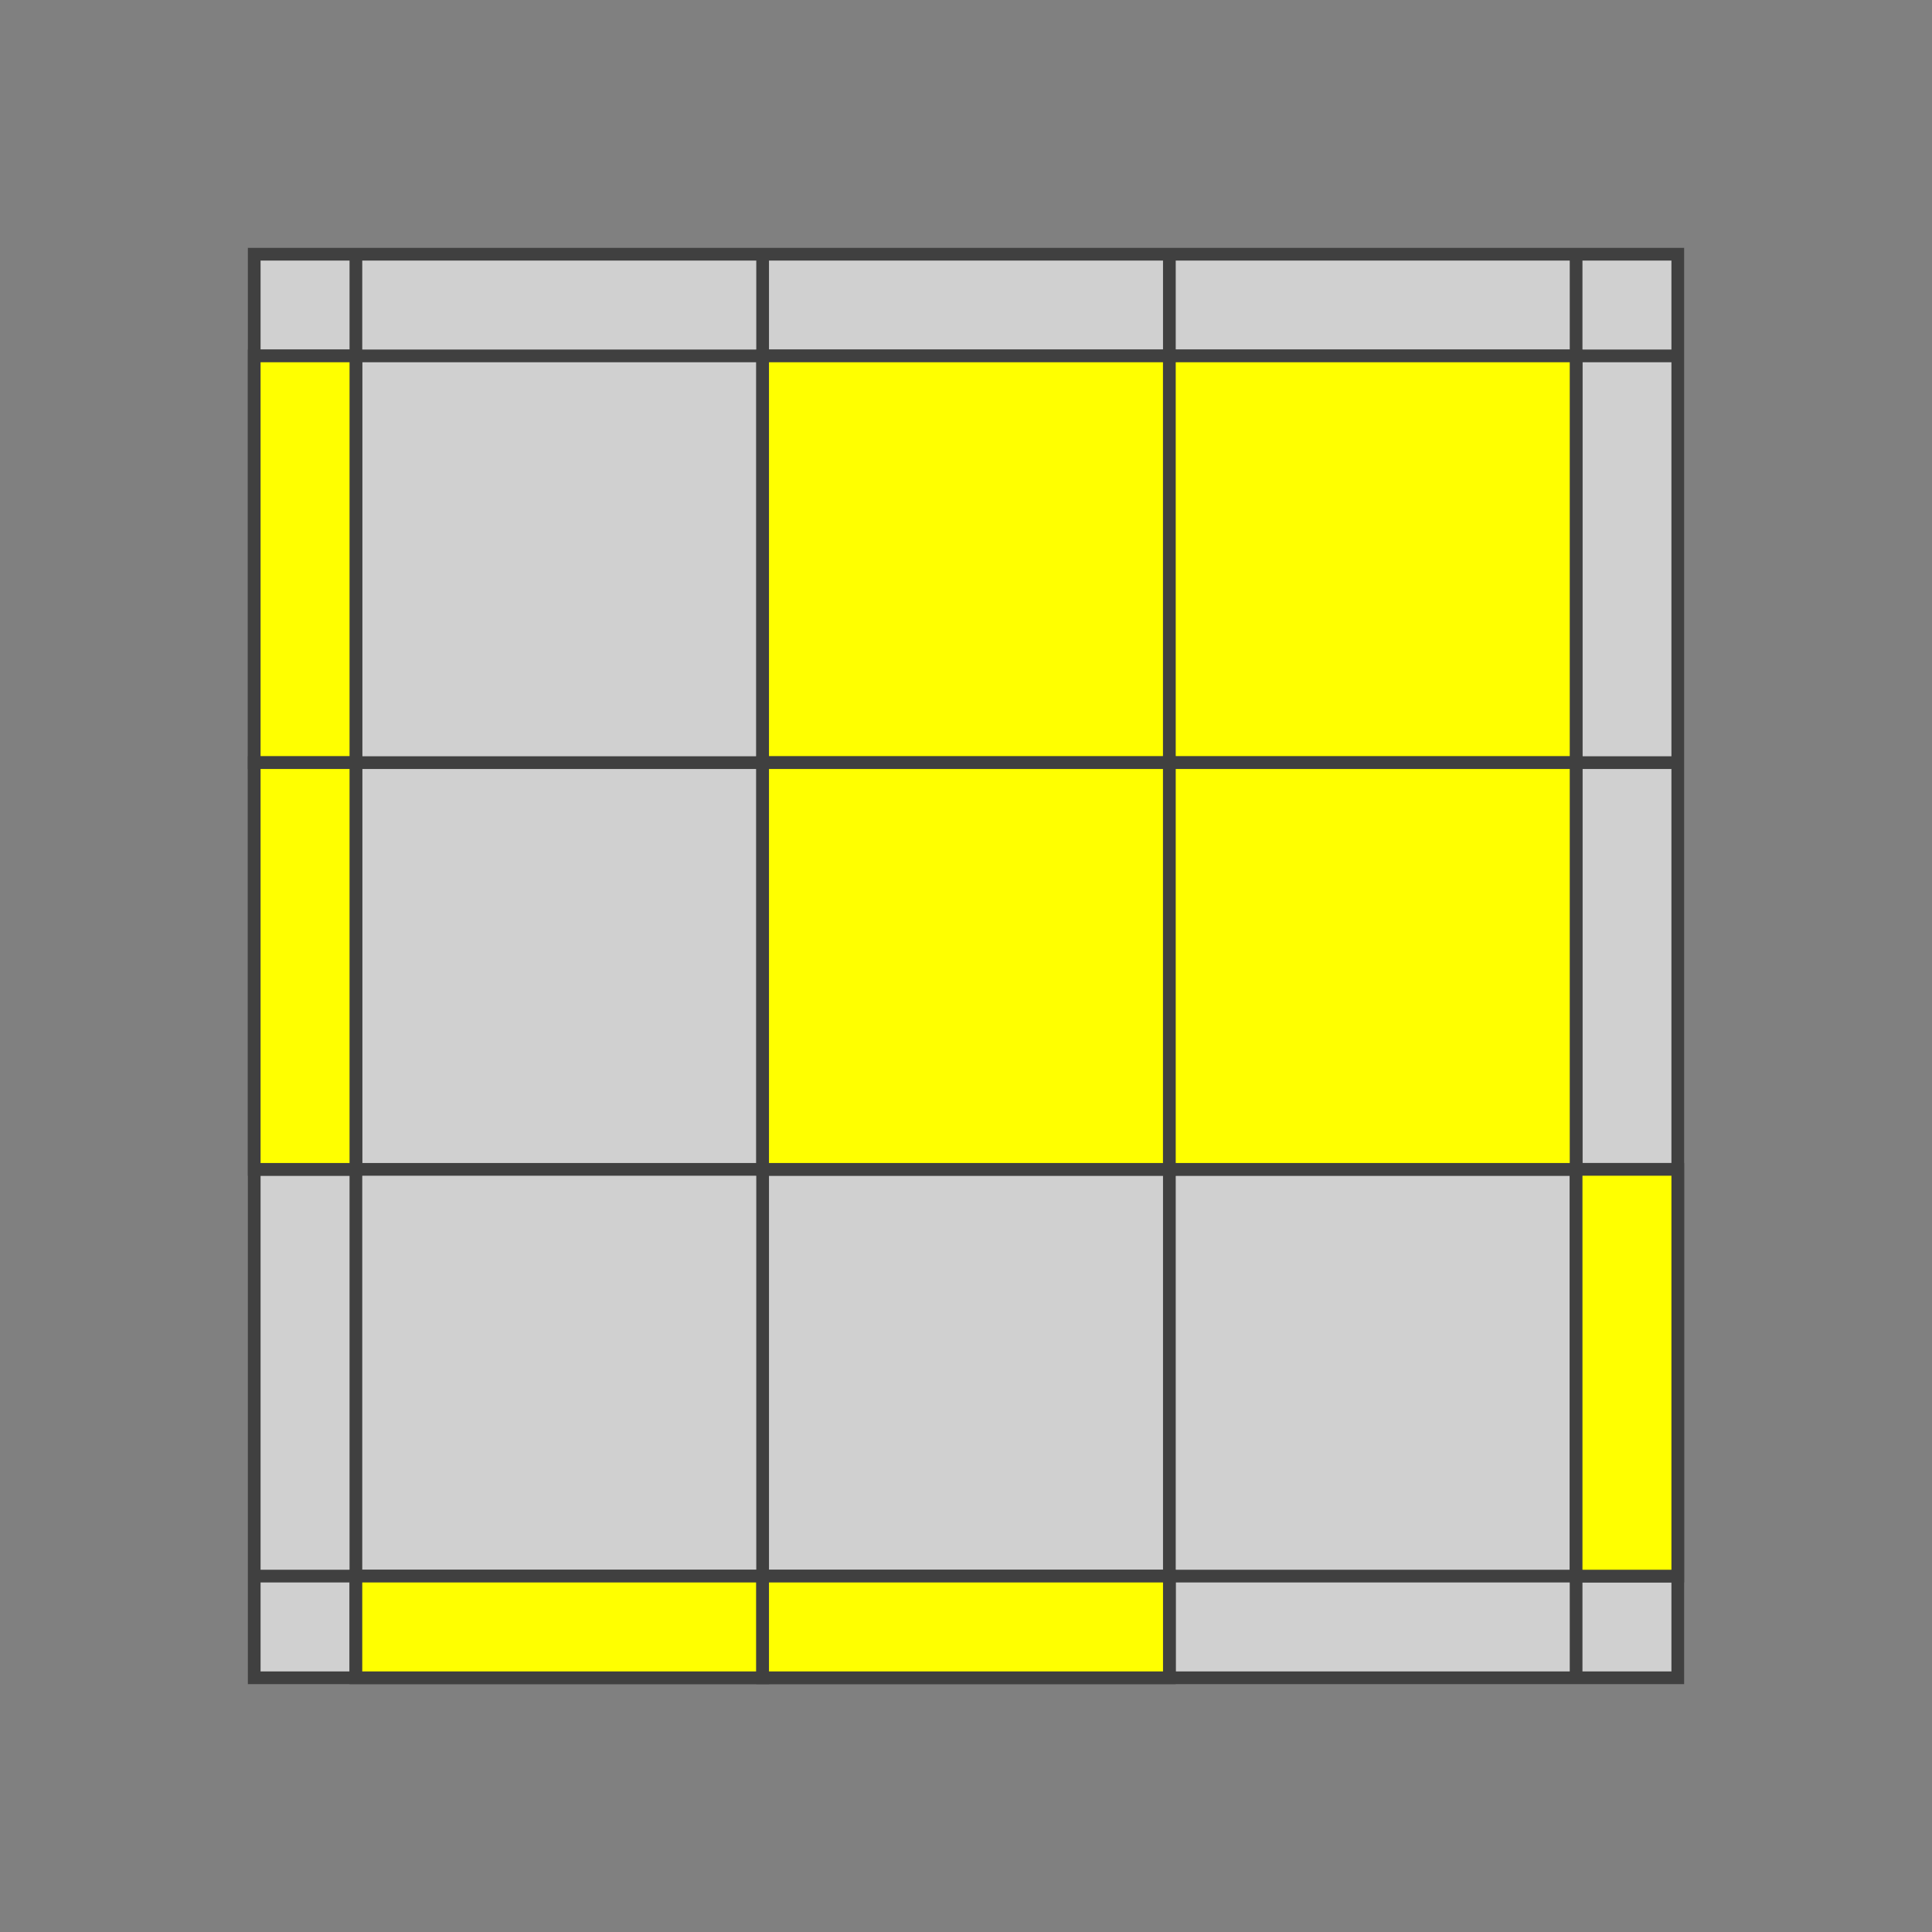 <?xml version="1.0" standalone="no"?>
<!DOCTYPE svg PUBLIC "-//W3C//DTD SVG 1.1//EN"
  "http://www.w3.org/Graphics/SVG/1.1/DTD/svg11.dtd">
<svg xmlns="http://www.w3.org/2000/svg" version="1.1" width="152" height="152">
  <rect width="100%" height="100%" fill="#808080" stroke="none"/>
  <polygon points="20,20 132,20 132,132 20,132" style="fill:#d0d0d0;stroke:#404040;stroke-width:1" />

  <line x1="20" y1="28" x2="132" y2="28" style="stroke:#404040;stroke-width:1" />
  <line x1="20" y1="60" x2="132" y2="60" style="stroke:#404040;stroke-width:1" />
  <line x1="20" y1="92" x2="132" y2="92" style="stroke:#404040;stroke-width:1" />
  <line x1="20" y1="124" x2="132" y2="124" style="stroke:#404040;stroke-width:1" />
  <line x1="20" y1="156" x2="132" y2="156" style="stroke:#404040;stroke-width:1" />

  <line x1="28" y1="20" x2="28" y2="132" style="stroke:#404040;stroke-width:1" />
  <line x1="60" y1="20" x2="60" y2="132" style="stroke:#404040;stroke-width:1" />
  <line x1="92" y1="20" x2="92" y2="132" style="stroke:#404040;stroke-width:1" />
  <line x1="124" y1="20" x2="124" y2="132" style="stroke:#404040;stroke-width:1" />
  <line x1="156" y1="20" x2="156" y2="132" style="stroke:#404040;stroke-width:1" />

  <polygon points="20,28 28,28 28,60 20,60" style="fill:#ffff00;stroke:#404040;stroke-width:1;opacity:1"  />

  <polygon points="60,28 92,28 92,60 60,60" style="fill:#ffff00;stroke:#404040;stroke-width:1;opacity:1"  />

  <polygon points="92,28 124,28 124,60 92,60" style="fill:#ffff00;stroke:#404040;stroke-width:1;opacity:1"  />

  <polygon points="20,60 28,60 28,92 20,92" style="fill:#ffff00;stroke:#404040;stroke-width:1;opacity:1"  />

  <polygon points="60,60 92,60 92,92 60,92" style="fill:#ffff00;stroke:#404040;stroke-width:1;opacity:1"  />

  <polygon points="92,60 124,60 124,92 92,92" style="fill:#ffff00;stroke:#404040;stroke-width:1;opacity:1"  />

  <polygon points="124,92 132,92 132,124 124,124" style="fill:#ffff00;stroke:#404040;stroke-width:1;opacity:1"  />

  <polygon points="28,124 60,124 60,132 28,132" style="fill:#ffff00;stroke:#404040;stroke-width:1;opacity:1"  />

  <polygon points="60,124 92,124 92,132 60,132" style="fill:#ffff00;stroke:#404040;stroke-width:1;opacity:1"  />


</svg>

